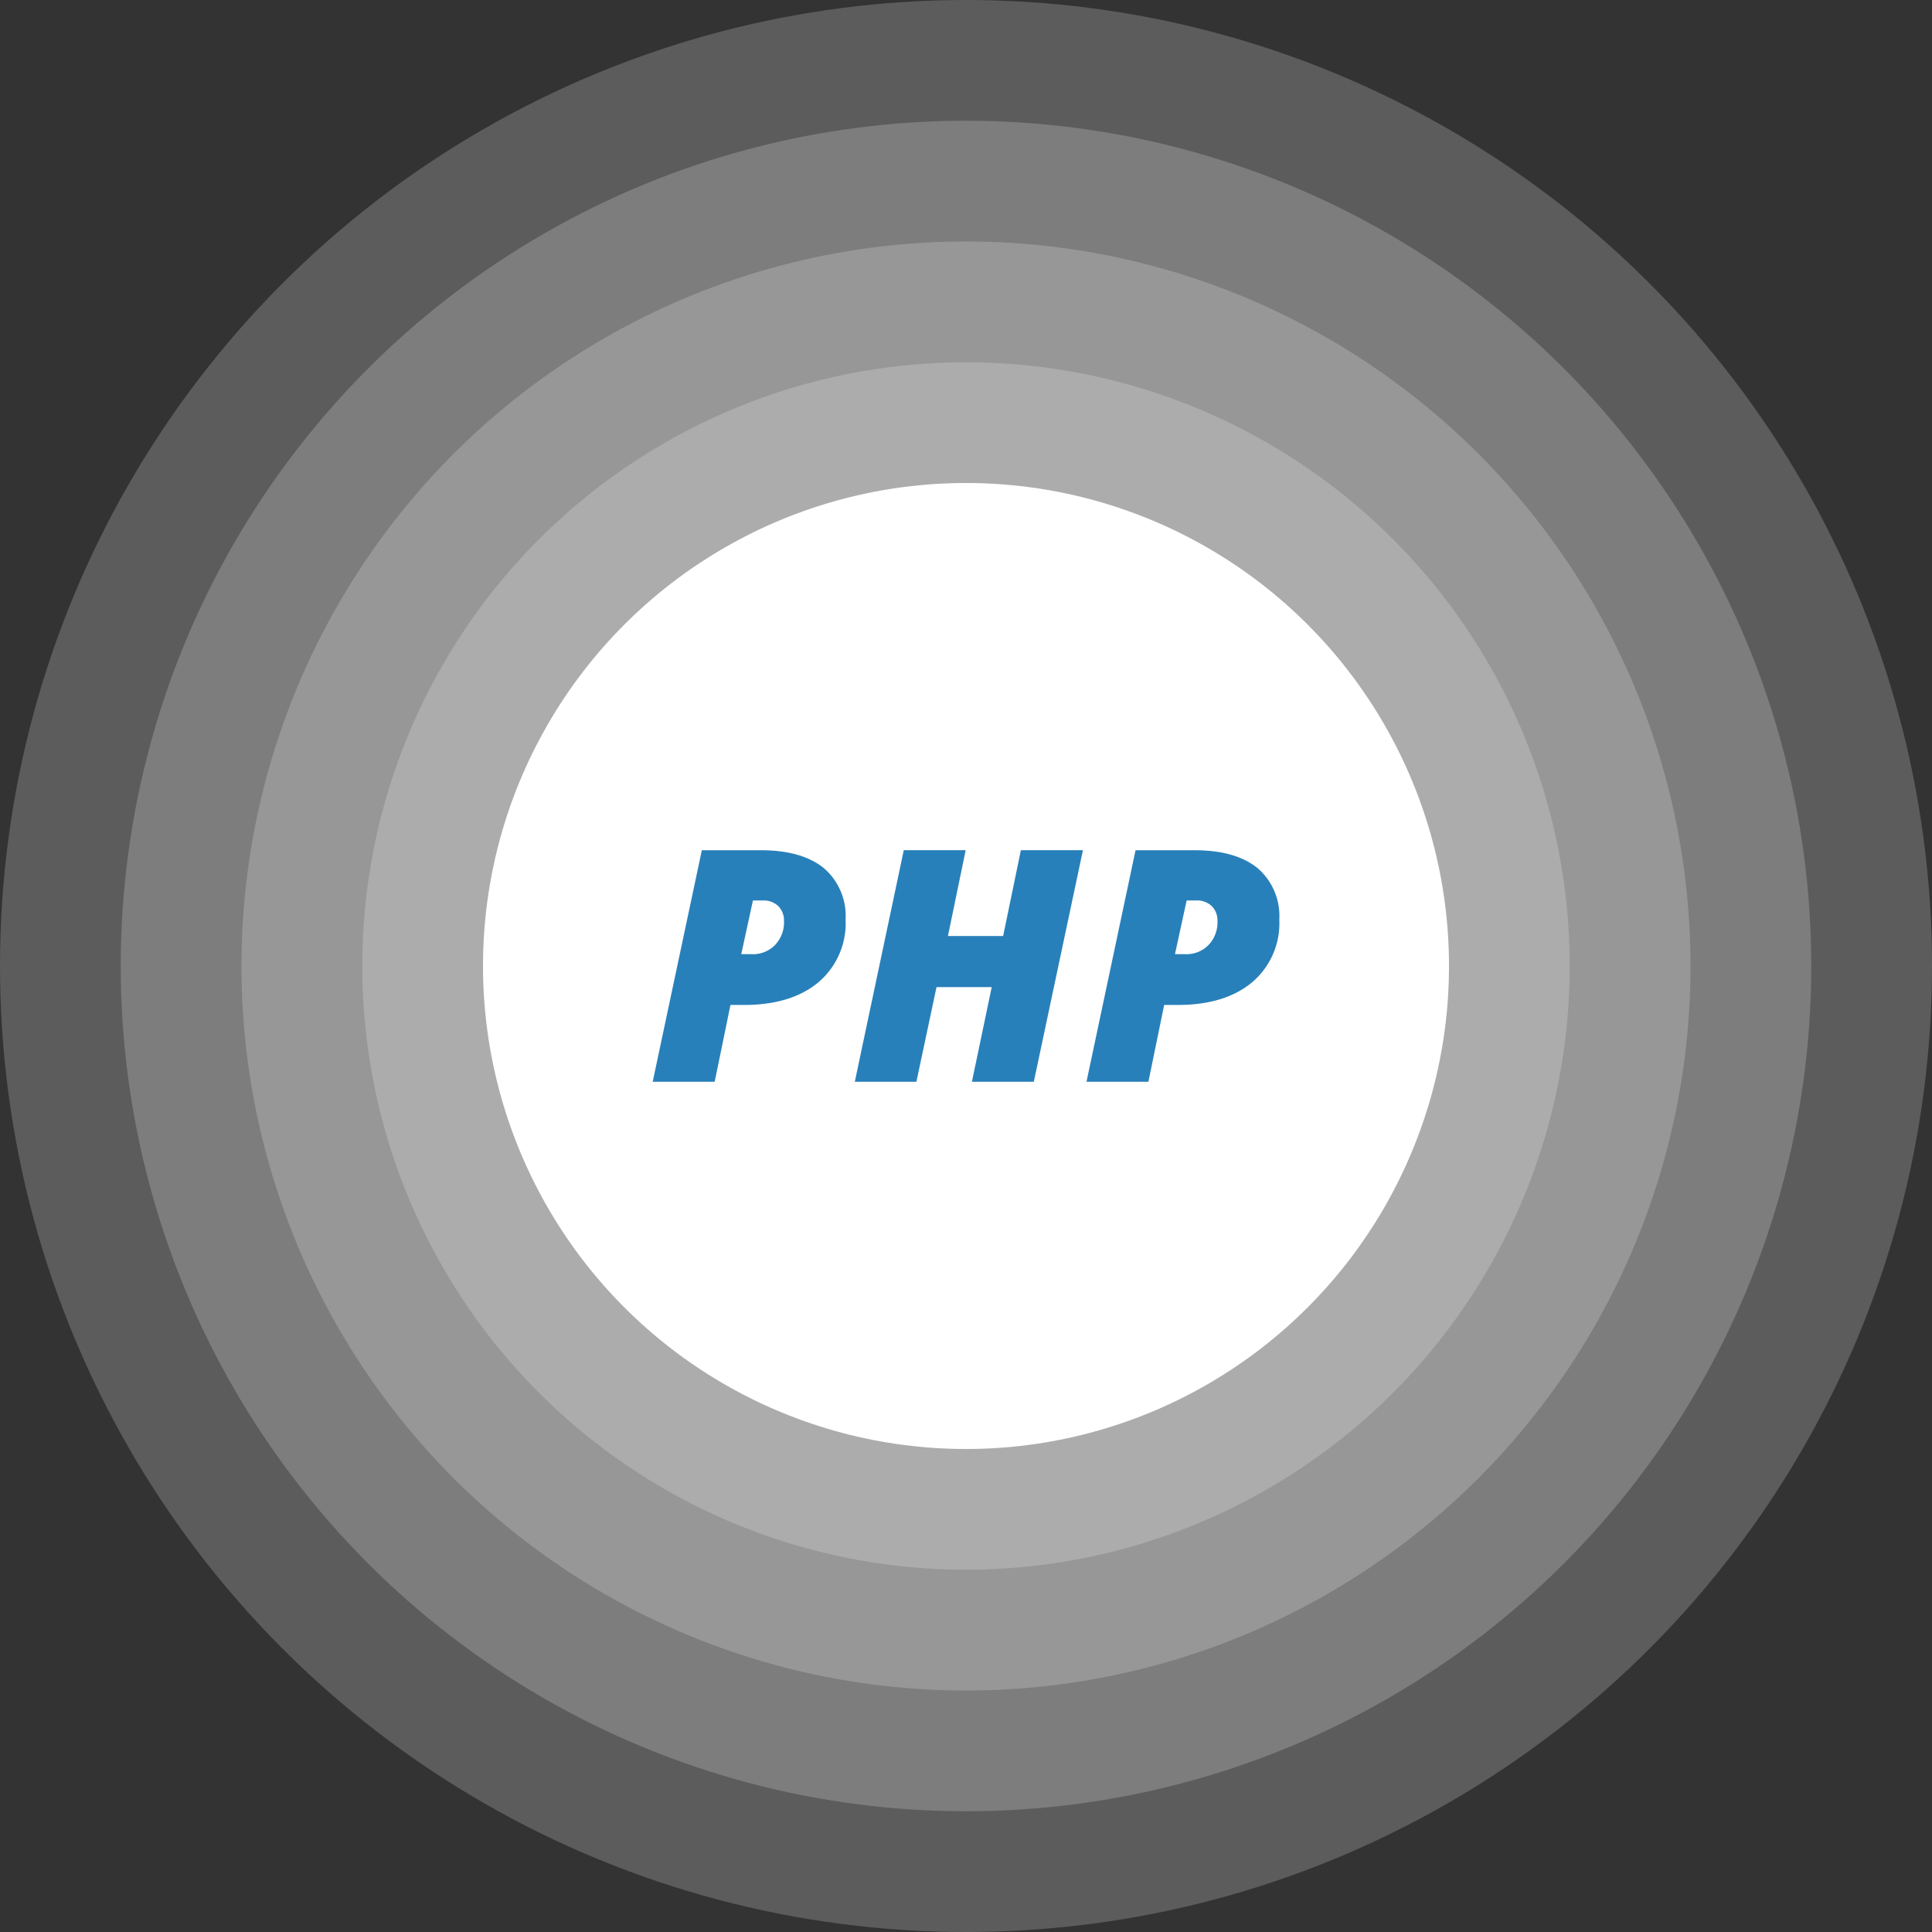 <svg xmlns="http://www.w3.org/2000/svg" viewBox="0 0 245 245"><rect x="0" y="0" width="245" height="245" fill="#333333" stroke="none"/><defs><style>.cls-1,.cls-2{fill:#fff;}.cls-1{opacity:0.2;}.cls-3{fill:#2880ba;}</style></defs><title>php-course</title><g id="Слой_2" data-name="Слой 2"><g id="Слой_1-2" data-name="Слой 1"><circle class="cls-1" cx="122.5" cy="122.5" r="76.56"/><circle class="cls-1" cx="122.5" cy="122.5" r="91.88"/><circle class="cls-1" cx="122.5" cy="122.5" r="107.19"/><circle class="cls-1" cx="122.5" cy="122.5" r="122.5"/><circle class="cls-2" cx="122.5" cy="122.5" r="61.25"/><path class="cls-3" d="M107.23,116.62a9.8,9.8,0,0,1-3.44,7.94q-3.45,2.88-9.43,2.88H92.63l-2,9.74H82.77L89,107.82h7.49q5.2,0,8,2.28A8,8,0,0,1,107.23,116.62ZM94,121H95.3a3.9,3.9,0,0,0,3-1.18,4.14,4.14,0,0,0,1.12-3,2.58,2.58,0,0,0-.72-1.91,2.69,2.69,0,0,0-2-.72H95.48Z"/><path class="cls-3" d="M131.1,137.18h-7.85l2.51-12h-7l-2.55,12H108.4l6.21-29.37h7.85l-2.25,10.89h7l2.25-10.89h7.87Z"/><path class="cls-3" d="M162.23,116.62a9.8,9.8,0,0,1-3.44,7.94q-3.45,2.88-9.43,2.88h-1.73l-2,9.74h-7.85L144,107.82h7.49q5.2,0,8,2.28A8,8,0,0,1,162.23,116.62ZM149,121h1.27a3.9,3.9,0,0,0,3-1.18,4.14,4.14,0,0,0,1.12-3,2.58,2.58,0,0,0-.72-1.91,2.69,2.69,0,0,0-2-.72h-1.19Z"/></g></g></svg>
